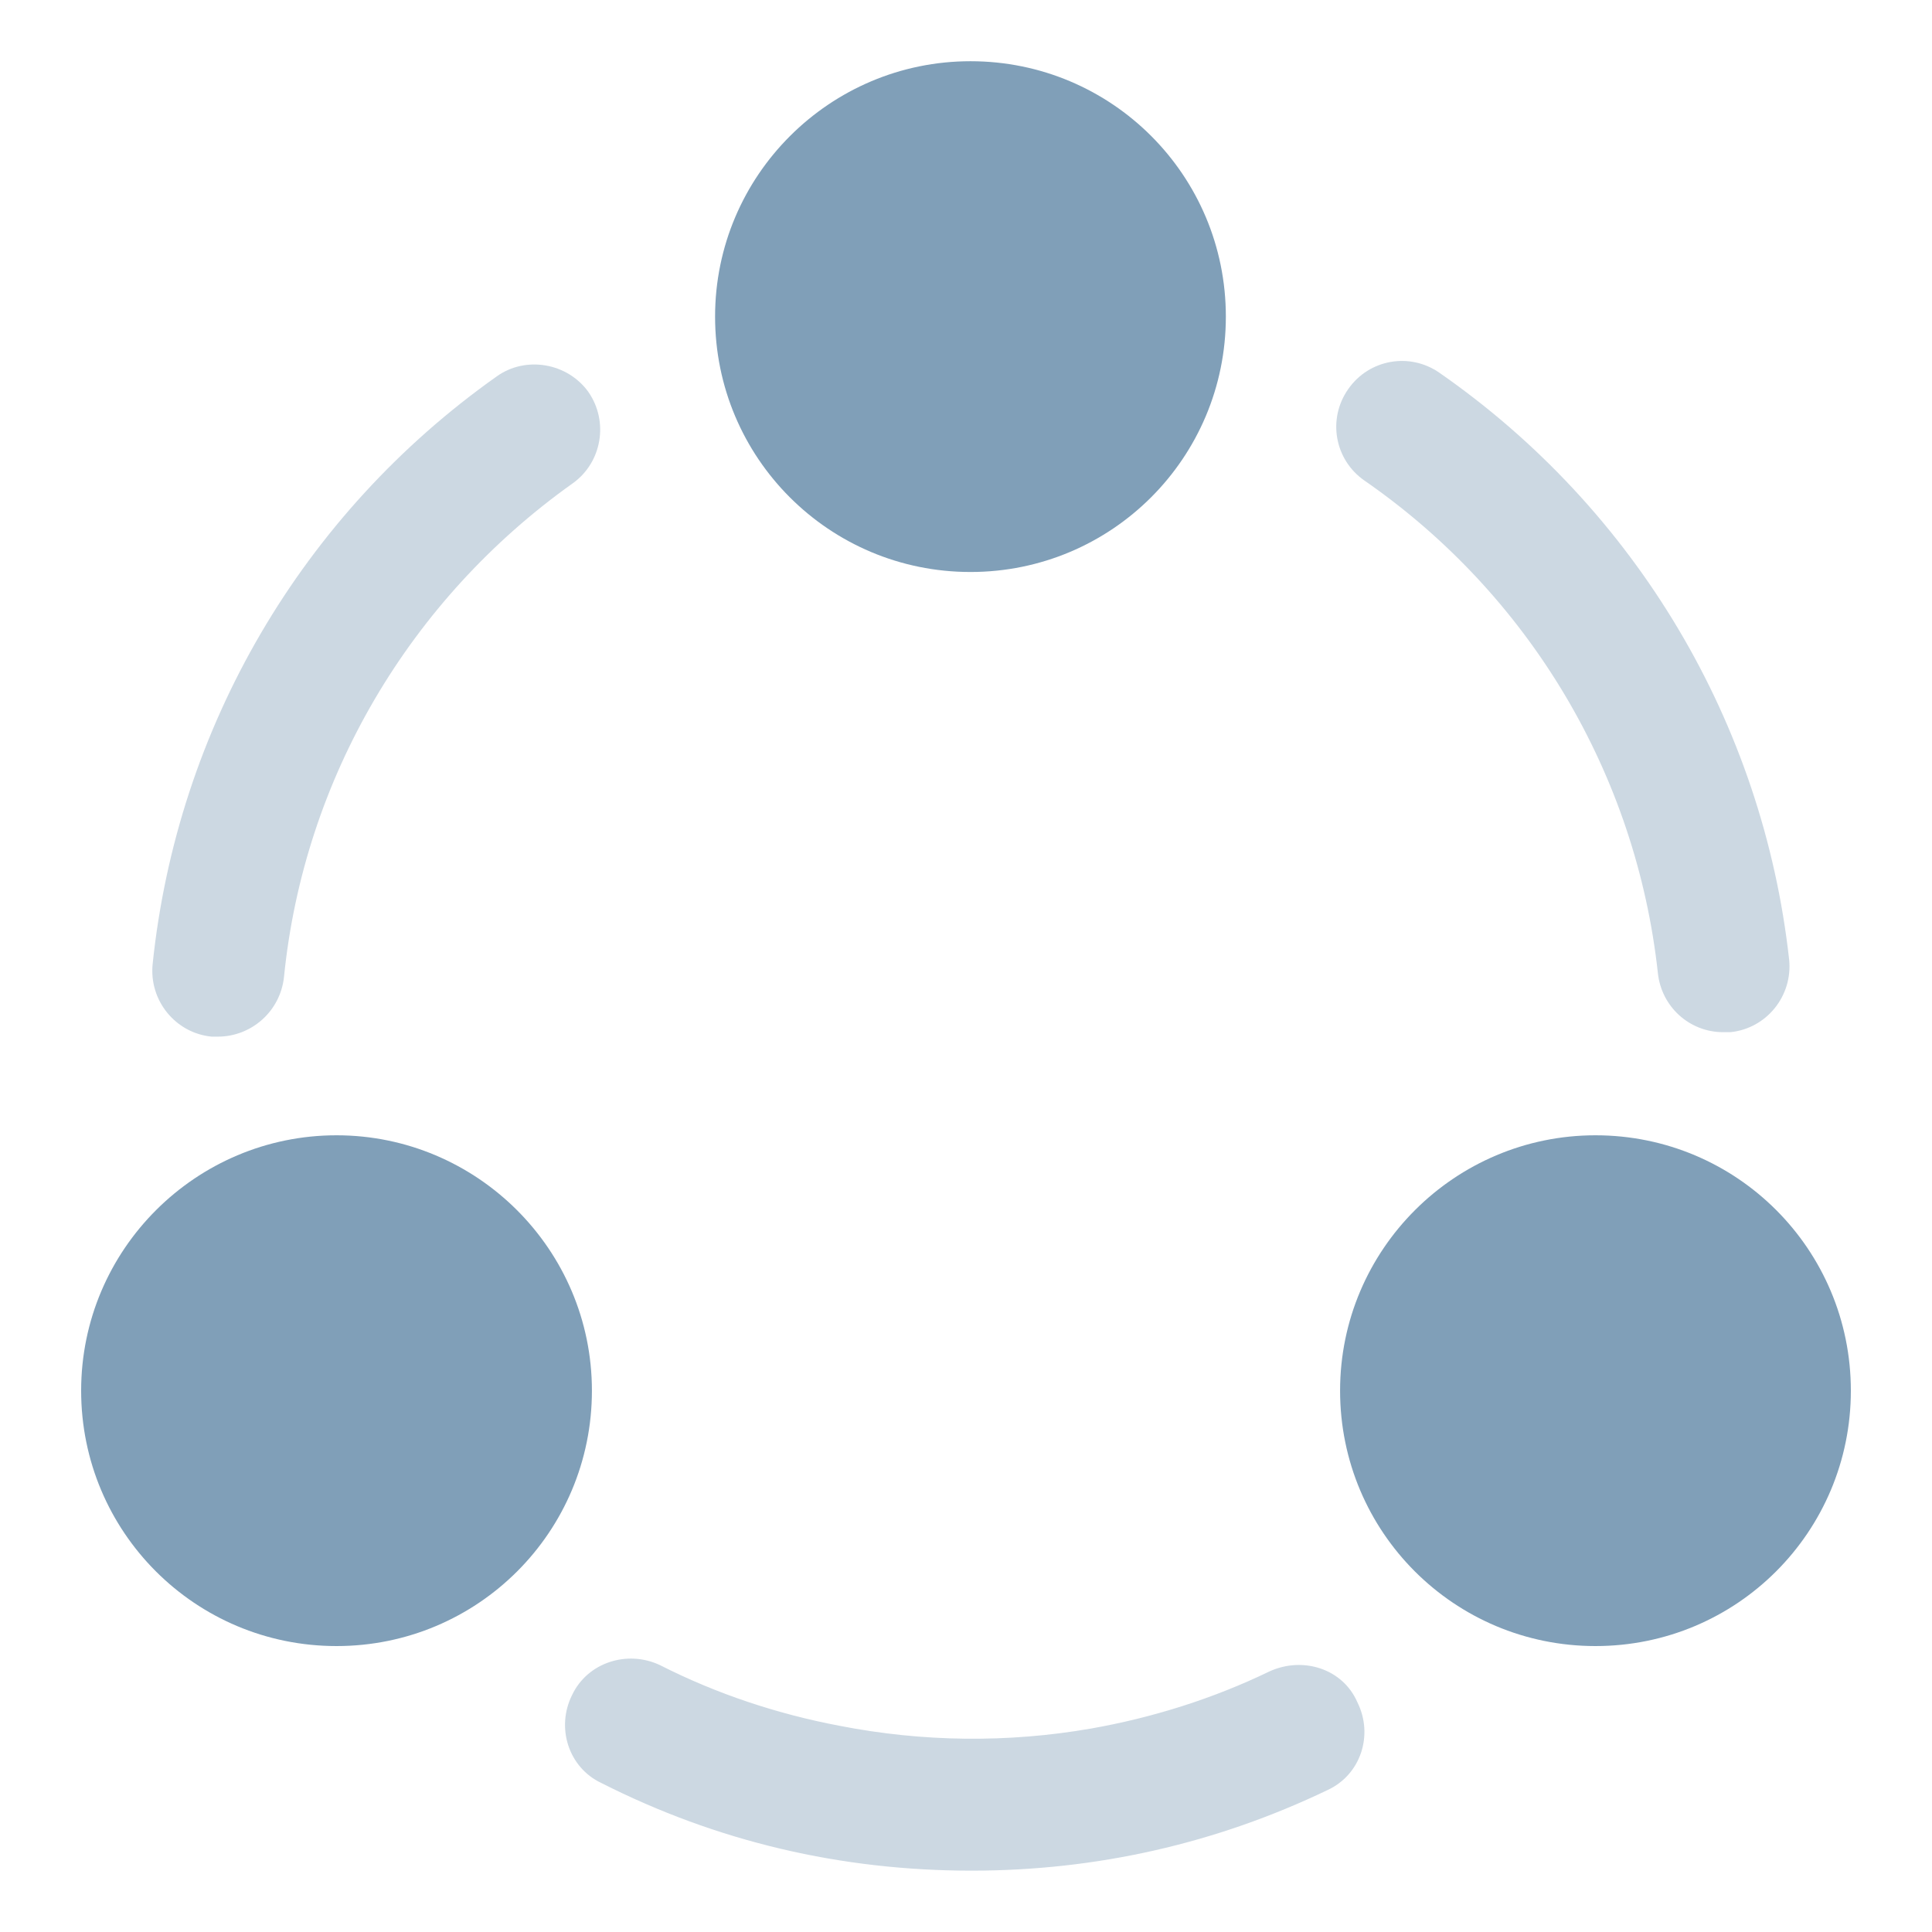 <svg width="16" height="16" viewBox="0 0 16 16" fill="none" xmlns="http://www.w3.org/2000/svg">
<path opacity="0.4" d="M14.27 8.548C13.992 8.548 13.76 8.338 13.73 8.06C13.55 6.41 12.665 4.925 11.3 3.98C11.052 3.808 10.992 3.47 11.165 3.223C11.337 2.975 11.675 2.915 11.922 3.088C13.55 4.22 14.6 5.99 14.817 7.948C14.847 8.248 14.63 8.518 14.33 8.548C14.307 8.548 14.292 8.548 14.27 8.548Z" fill="#809FB8"/>
<path opacity="0.4" d="M1.804 8.585C1.789 8.585 1.767 8.585 1.752 8.585C1.452 8.555 1.234 8.285 1.264 7.985C1.467 6.027 2.502 4.257 4.114 3.117C4.354 2.945 4.699 3.005 4.872 3.245C5.044 3.492 4.984 3.83 4.744 4.002C3.394 4.962 2.517 6.447 2.352 8.09C2.322 8.375 2.082 8.585 1.804 8.585Z" fill="#809FB8"/>
<path opacity="0.4" d="M10.993 14.825C10.071 15.267 9.081 15.492 8.046 15.492C6.966 15.492 5.938 15.252 4.978 14.765C4.708 14.637 4.603 14.307 4.738 14.037C4.866 13.767 5.196 13.662 5.466 13.79C5.938 14.03 6.441 14.195 6.951 14.292C7.641 14.427 8.346 14.435 9.036 14.315C9.546 14.225 10.048 14.067 10.513 13.842C10.791 13.715 11.121 13.82 11.241 14.097C11.376 14.367 11.271 14.697 10.993 14.825Z" fill="#809FB8"/>
<path d="M8.037 0.507C6.874 0.507 5.922 1.452 5.922 2.622C5.922 3.792 6.867 4.737 8.037 4.737C9.207 4.737 10.152 3.792 10.152 2.622C10.152 1.452 9.207 0.507 8.037 0.507Z" fill="#809FB8"/>
<path d="M2.787 9.402C1.624 9.402 0.672 10.347 0.672 11.517C0.672 12.687 1.617 13.632 2.787 13.632C3.957 13.632 4.902 12.687 4.902 11.517C4.902 10.347 3.949 9.402 2.787 9.402Z" fill="#809FB8"/>
<path d="M13.213 9.402C12.05 9.402 11.098 10.347 11.098 11.517C11.098 12.687 12.043 13.632 13.213 13.632C14.383 13.632 15.328 12.687 15.328 11.517C15.328 10.347 14.383 9.402 13.213 9.402Z" fill="#809FB8"/>
</svg>